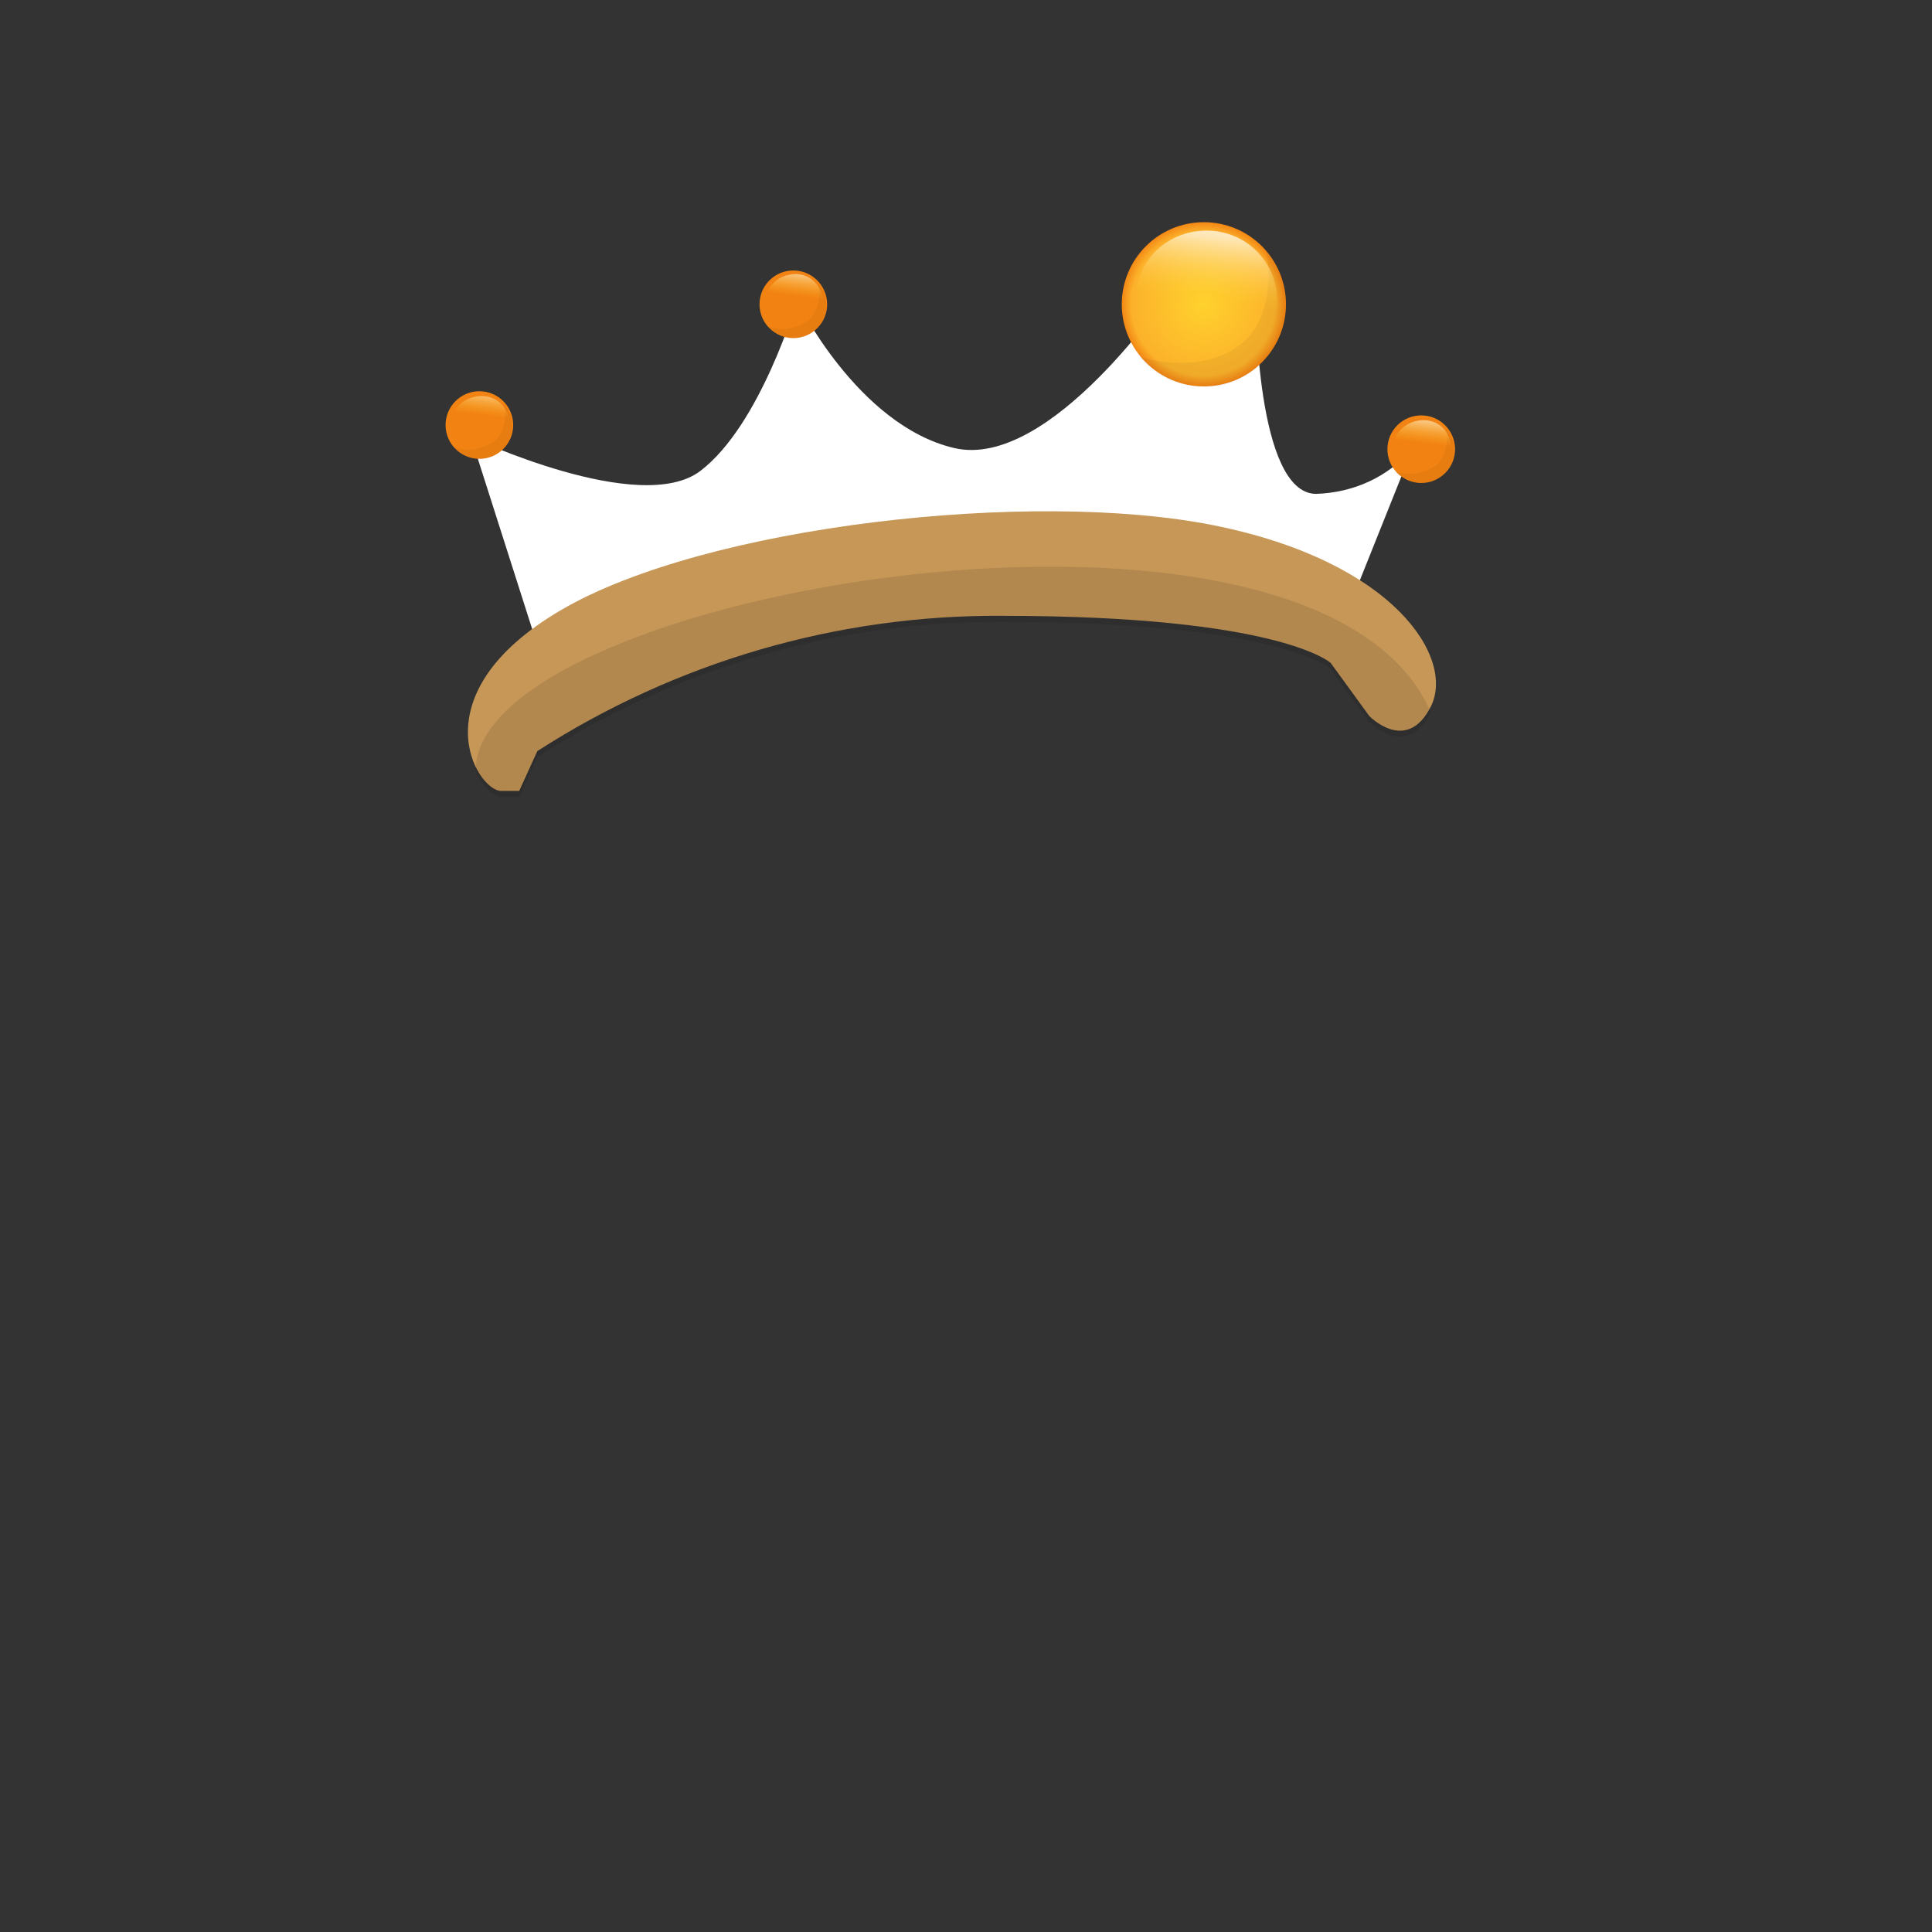 <?xml version="1.0" encoding="utf-8"?>
<!-- Generator: Adobe Illustrator 22.0.1, SVG Export Plug-In . SVG Version: 6.00 Build 0)  -->
<svg version="1.1" id="Layer_1" xmlns="http://www.w3.org/2000/svg" xmlns:xlink="http://www.w3.org/1999/xlink" x="0px" y="0px"
	 viewBox="0 0 160 160" style="enable-background:new 0 0 160 160;" xml:space="preserve">
<rect x="0" y="0" width="160" height="160" fill="#333333" stroke="none"/>
<style type="text/css">
	.st0{fill:#FFFFFF;}
	.st1{fill:#C69757;}
	.st2{opacity:0.1;}
	.st3{fill:url(#SVGID_1_);}
	.st4{opacity:5.000000e-02;}
	.st5{fill:url(#SVGID_2_);}
	.st6{fill:url(#SVGID_3_);}
	.st7{fill:url(#SVGID_4_);}
	.st8{fill:url(#SVGID_5_);}
	.st9{fill:url(#SVGID_6_);}
	.st10{fill:url(#SVGID_7_);}
	.st11{fill:url(#SVGID_8_);}
</style>
<title>Artboard 42 copy 126</title>
<path class="st0" d="M45,55l-6-18.8c0,0,14,6.6,19,2.8s8-14.1,8-14.1s5,10.3,13,12.2S97,24,97,24l7,0.9c0,0,0,16,5,16
	c3.1-0.1,6-1.4,8-3.8l-6,15C111,52.2,62,46.5,45,55z"/>
<path class="st1" d="M44.5,62.2C56,54.8,69.4,50.9,83,51c23,0,27.2,3.9,27.2,3.9l3.2,4.4c0,0,3.1,3.2,5.1-0.8s-3-12-18-15
	s-42,0-54,7s-7,15-5,15H43L44.5,62.2z"/>
<g class="st2">
	<path d="M44.5,62.7C56,55.3,69.4,51.4,83,51.5c23,0,27.2,3.9,27.2,3.9l3.2,4.4c0,0,3.1,3.2,5.1-0.8C109,37,39,49,39.4,63.9
		c0.6,1.3,1.5,2.1,2.1,2.1H43L44.5,62.7z"/>
</g>
<radialGradient id="SVGID_1_" cx="242.873" cy="-224.999" r="6.848" gradientTransform="matrix(0.993 0.117 0.117 -0.993 -115.182 -226.674)" gradientUnits="userSpaceOnUse">
	<stop  offset="0" style="stop-color:#FFD22D"/>
	<stop  offset="0.87" style="stop-color:#FCB22B"/>
	<stop  offset="1" style="stop-color:#F28312"/>
</radialGradient>
<circle class="st3" cx="99.7" cy="25.2" r="6.8"/>
<g class="st4">
	<path d="M106.5,26c-0.4,3.8-3.8,6.4-7.6,6c-1.8-0.2-3.4-1.1-4.6-2.5c1.7,0.6,6.1,1.3,8.9-1.4c2-1.9,2.1-5.6,1.6-7.4
		C106.1,22.1,106.7,24.1,106.5,26z"/>
</g>
<linearGradient id="SVGID_2_" gradientUnits="userSpaceOnUse" x1="62.748" y1="-225.603" x2="62.748" y2="-218.853" gradientTransform="matrix(0.9 0.11 0.12 -0.99 70.56 -205.2)">
	<stop  offset="0" style="stop-color:#FFD22D;stop-opacity:0"/>
	<stop  offset="0.81" style="stop-color:#FFFCEF;stop-opacity:0.7"/>
	<stop  offset="1" style="stop-color:#FFFFFF;stop-opacity:0.8"/>
</linearGradient>
<path class="st5" d="M105.7,26.2c-0.5,1.2-3.2-2-5.7-2.2s-5.7,2-6,0.8c0.1-3.3,2.8-5.8,6.1-5.7c3.3,0.1,5.8,2.8,5.7,6.1
	C105.9,25.6,105.8,25.9,105.7,26.2L105.7,26.2z"/>
<radialGradient id="SVGID_3_" cx="208.12" cy="-230.11" r="2.76" gradientTransform="matrix(1 0 0 -1 0 162)" gradientUnits="userSpaceOnUse">
	<stop  offset="0" style="stop-color:#FFD22D"/>
	<stop  offset="0.87" style="stop-color:#FCB22B"/>
	<stop  offset="1" style="stop-color:#F28312"/>
</radialGradient>
<circle class="st6" cx="65.7" cy="25.2" r="2.8"/>
<g class="st4">
	<path d="M68.4,25.6c-0.2,1.5-1.5,2.6-3.1,2.4c0,0,0,0,0,0c-0.7-0.1-1.4-0.4-1.8-1c1.2,0.5,2.6,0.2,3.6-0.6c0.7-0.8,0.9-2,0.6-3
		C68.2,24,68.5,24.8,68.4,25.6z"/>
</g>
<linearGradient id="SVGID_4_" gradientUnits="userSpaceOnUse" x1="25.327" y1="-229.223" x2="25.327" y2="-226.503" gradientTransform="matrix(0.9 0.11 0.12 -0.99 70.56 -205.2)">
	<stop  offset="0" style="stop-color:#FFD22D;stop-opacity:0"/>
	<stop  offset="0.81" style="stop-color:#FFFCEF;stop-opacity:0.7"/>
	<stop  offset="1" style="stop-color:#FFFFFF;stop-opacity:0.8"/>
</linearGradient>
<path class="st7" d="M68.1,25.6c-0.2,0.5-1.3-0.8-2.3-0.9s-2.3,0.8-2.4,0.3c0-1.3,1.1-2.3,2.5-2.3c1.3,0,2.3,1.1,2.3,2.5
	C68.1,25.4,68.1,25.5,68.1,25.6z"/>
<radialGradient id="SVGID_5_" cx="183.47" cy="-243.08" r="2.76" gradientTransform="matrix(1 0 0 -1 0 162)" gradientUnits="userSpaceOnUse">
	<stop  offset="0" style="stop-color:#FFD22D"/>
	<stop  offset="0.87" style="stop-color:#FCB22B"/>
	<stop  offset="1" style="stop-color:#F28312"/>
</radialGradient>
<circle class="st8" cx="39.7" cy="35.2" r="2.8"/>
<g class="st4">
	<path d="M42.4,35.6c-0.2,1.5-1.5,2.6-3.1,2.4c0,0,0,0,0,0c-0.7-0.1-1.4-0.4-1.8-1c1.2,0.5,2.6,0.2,3.6-0.6c0.7-0.8,0.9-2,0.6-3
		C42.2,34,42.5,34.8,42.4,35.6z"/>
</g>
<linearGradient id="SVGID_6_" gradientUnits="userSpaceOnUse" x1="-1.813" y1="-242.193" x2="-1.813" y2="-239.483" gradientTransform="matrix(0.9 0.11 0.12 -0.99 70.56 -205.2)">
	<stop  offset="0" style="stop-color:#FFD22D;stop-opacity:0"/>
	<stop  offset="0.81" style="stop-color:#FFFCEF;stop-opacity:0.7"/>
	<stop  offset="1" style="stop-color:#FFFFFF;stop-opacity:0.8"/>
</linearGradient>
<path class="st9" d="M42.1,35.7c-0.2,0.5-1.3-0.8-2.3-0.9s-2.3,0.8-2.4,0.3c0-1.3,1.1-2.3,2.5-2.3s2.3,1.1,2.3,2.5
	C42.1,35.4,42.1,35.5,42.1,35.7z"/>
<radialGradient id="SVGID_7_" cx="261.16" cy="-235.93" r="2.76" gradientTransform="matrix(1 0 0 -1 0 162)" gradientUnits="userSpaceOnUse">
	<stop  offset="0" style="stop-color:#FFD22D"/>
	<stop  offset="0.87" style="stop-color:#FCB22B"/>
	<stop  offset="1" style="stop-color:#F28312"/>
</radialGradient>
<circle class="st10" cx="117.7" cy="37.2" r="2.8"/>
<g class="st4">
	<path d="M120.4,37.6c-0.2,1.5-1.5,2.6-3.1,2.4c0,0,0,0,0,0c-0.7-0.1-1.4-0.4-1.8-1c1.2,0.5,2.6,0.2,3.6-0.6c0.7-0.8,0.9-2,0.6-3
		C120.2,36,120.5,36.8,120.4,37.6z"/>
</g>
<linearGradient id="SVGID_8_" gradientUnits="userSpaceOnUse" x1="83.854" y1="-235.043" x2="83.854" y2="-232.323" gradientTransform="matrix(0.9 0.11 0.12 -0.99 70.56 -205.2)">
	<stop  offset="0" style="stop-color:#FFD22D;stop-opacity:0"/>
	<stop  offset="0.81" style="stop-color:#FFFCEF;stop-opacity:0.7"/>
	<stop  offset="1" style="stop-color:#FFFFFF;stop-opacity:0.8"/>
</linearGradient>
<path class="st11" d="M120.1,37.7c-0.2,0.5-1.3-0.8-2.3-0.9s-2.3,0.8-2.4,0.3c0-1.3,1.1-2.3,2.5-2.3s2.3,1.1,2.3,2.5
	C120.1,37.4,120.1,37.5,120.1,37.7z"/>
</svg>

